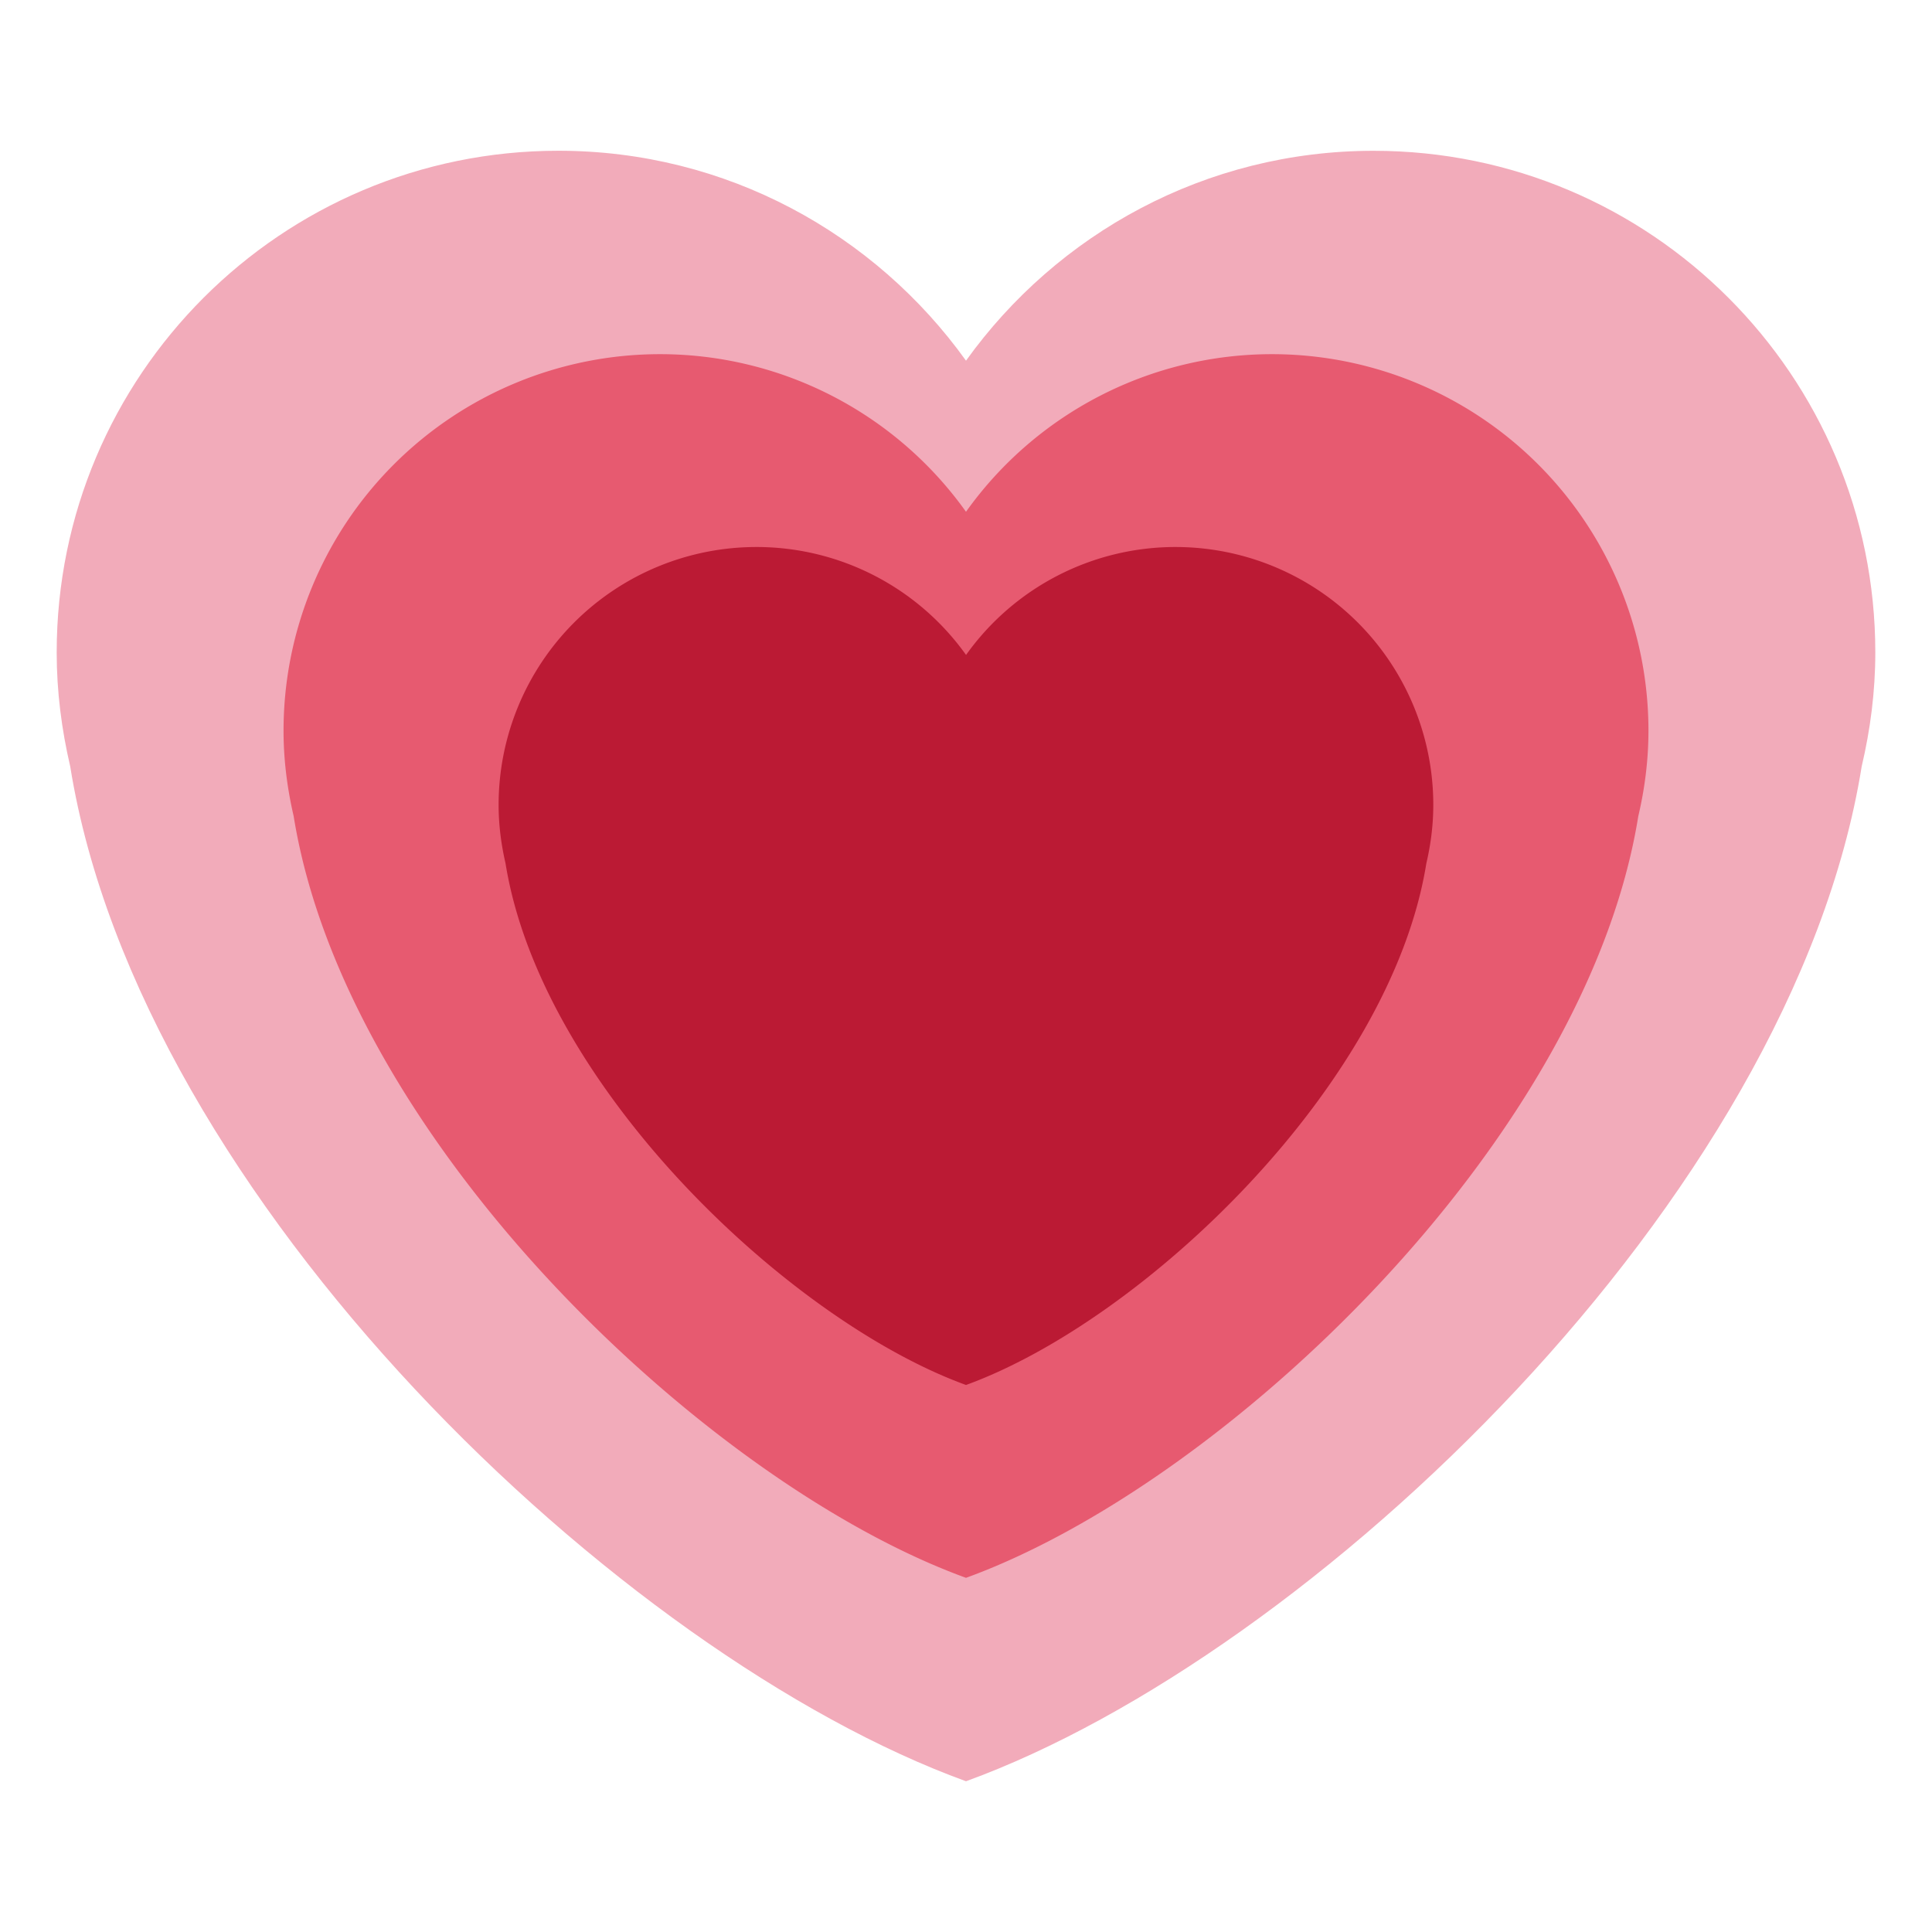 <svg xmlns="http://www.w3.org/2000/svg" viewBox="0 0 47.5 47.5"><defs><clipPath id="a"><path d="M0 38h38V0H0v38z"/></clipPath></defs><g clip-path="url(#a)" transform="matrix(1.25 0 0 -1.25 0 47.5)"><path d="M36.885 25.166c0 5.45-4.418 9.868-9.867 9.868-3.308 0-6.227-1.632-8.018-4.128-1.79 2.496-4.71 4.129-8.017 4.129-5.45 0-9.868-4.418-9.868-9.868 0-.773.098-1.52.266-2.242C2.75 14.413 12.216 5.431 19 2.965c6.783 2.466 16.249 11.448 17.617 19.96.17.721.268 1.47.268 2.241" fill="#f2abba"/><path d="M32.423 23.628a7.405 7.405 0 0 1-7.405 7.406 7.392 7.392 0 0 1-6.018-3.1 7.39 7.39 0 0 1-6.017 3.1 7.406 7.406 0 0 1-7.406-7.406c0-.58.074-1.141.199-1.681C6.805 15.557 13.908 8.816 19 6.966c5.09 1.85 12.195 8.592 13.223 14.98.127.54.2 1.103.2 1.682" fill="#e75a70"/><path d="M28.191 22.17a5.071 5.071 0 0 1-5.07 5.071 5.058 5.058 0 0 1-4.12-2.123 5.061 5.061 0 0 1-4.122 2.123 5.072 5.072 0 0 1-5.072-5.072c0-.397.051-.78.136-1.15.705-4.377 5.57-8.993 9.057-10.26 3.485 1.267 8.351 5.883 9.054 10.258.087.371.137.755.137 1.152" fill="#bb1a34"/></g></svg>